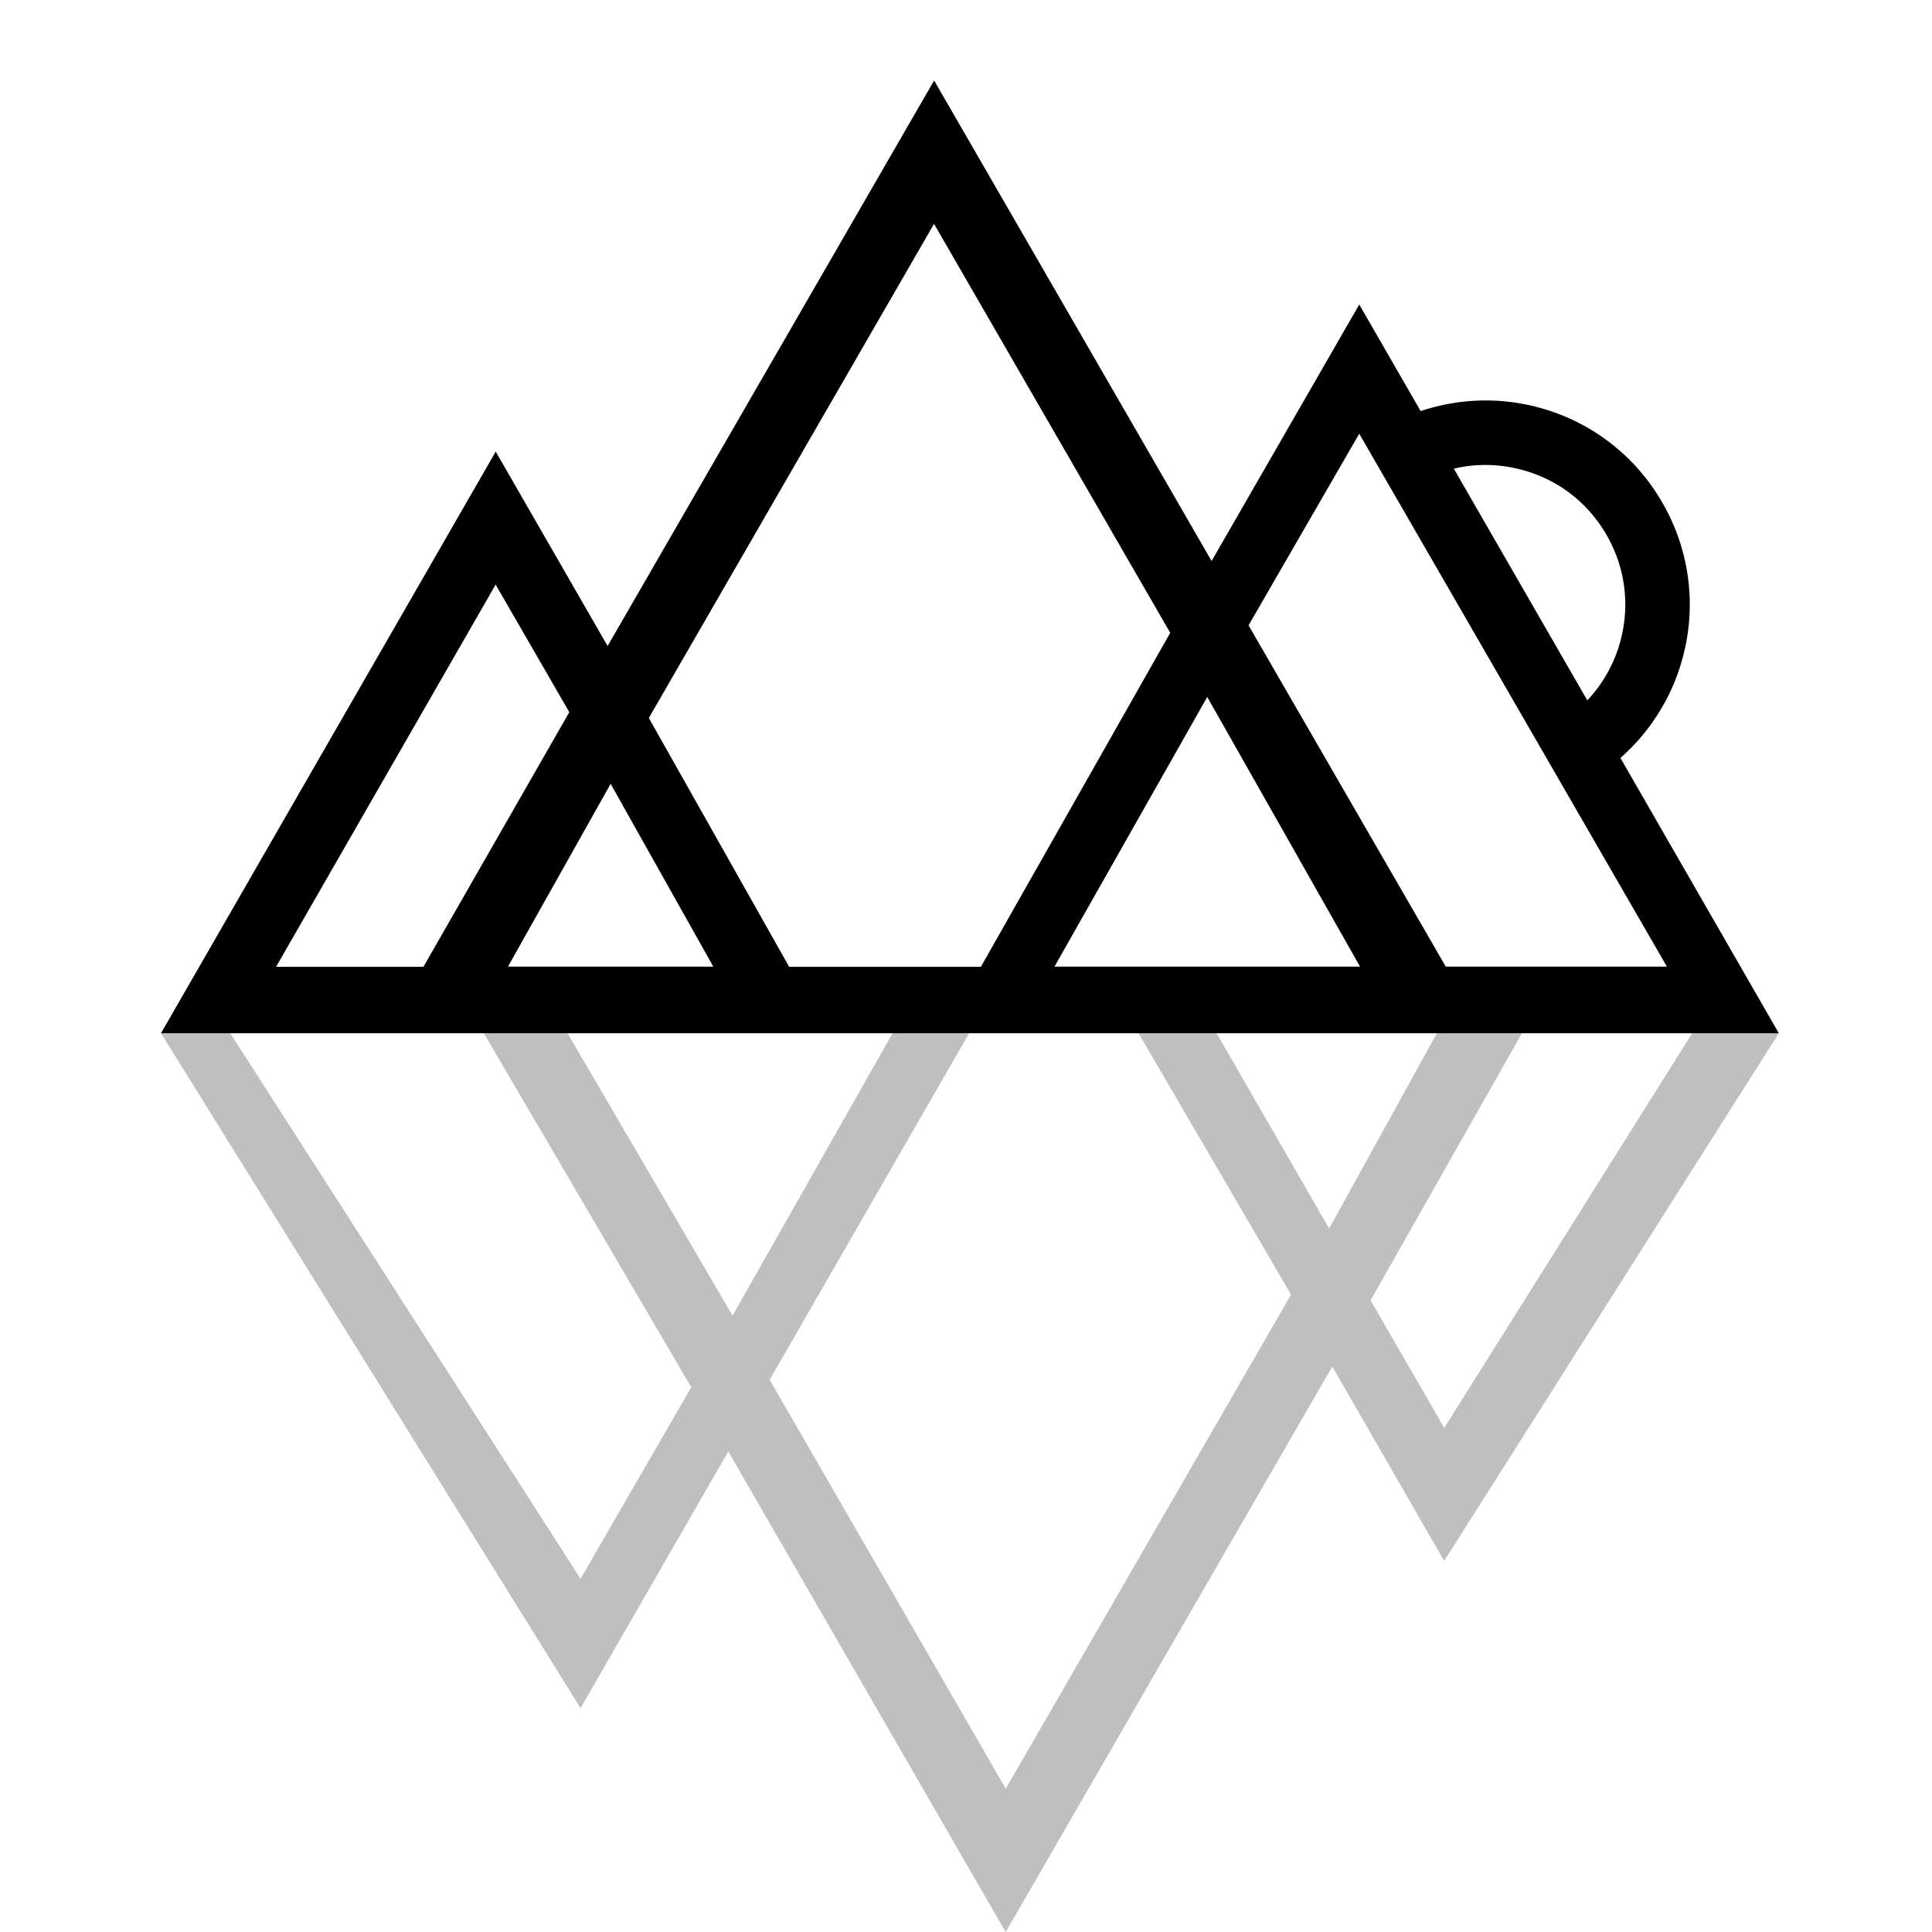 <svg xmlns="http://www.w3.org/2000/svg" viewBox="0 0 24 24">
  <path fill-opacity=".25" d="m2 12.835 5.211 8.383h.001l1.835-3.187 3.446 5.97 4.057-7.026 1.39 2.415 4.157-6.555h-1.076l-3.08 4.903-.915-1.585 1.88-3.318H17.85l-1.339 2.426-1.398-2.426h-.97l1.895 3.247-3.544 6.138-2.933-5.08 2.478-4.305h-.951L9.1 16.343 7.05 12.835H6.01l2.577 4.398-1.375 2.379-4.352-6.777H2Z"/>
  <path d="M20.129 9.416a2.53 2.53 0 0 0 .774-1.246 2.52 2.52 0 0 0-.253-1.926 2.518 2.518 0 0 0-1.54-1.183 2.528 2.528 0 0 0-1.462.046l-.763-1.324-1.834 3.186L11.604 1 7.548 8.025 6.158 5.61 2 12.835h20.097l-1.968-3.42Zm-1.679-3.64c.152 0 .304.02.453.06.447.118.82.405 1.053.807.232.401.294.87.174 1.317a1.727 1.727 0 0 1-.412.74L18.06 5.822c.129-.03.26-.046.391-.046h-.001ZM3.43 12.009l2.727-4.747.915 1.585L5.26 12.01H3.43Zm4.156-2.271 1.275 2.27H6.31l1.275-2.27Zm2.216 2.27L8.06 8.919l3.543-6.138 2.934 5.08-2.352 4.149H9.802Zm5.195-3.35 1.898 3.35h-3.796l1.898-3.35Zm2.963 3.35-2.45-4.24 1.375-2.38 3.822 6.62H17.96Z"/>
</svg>
